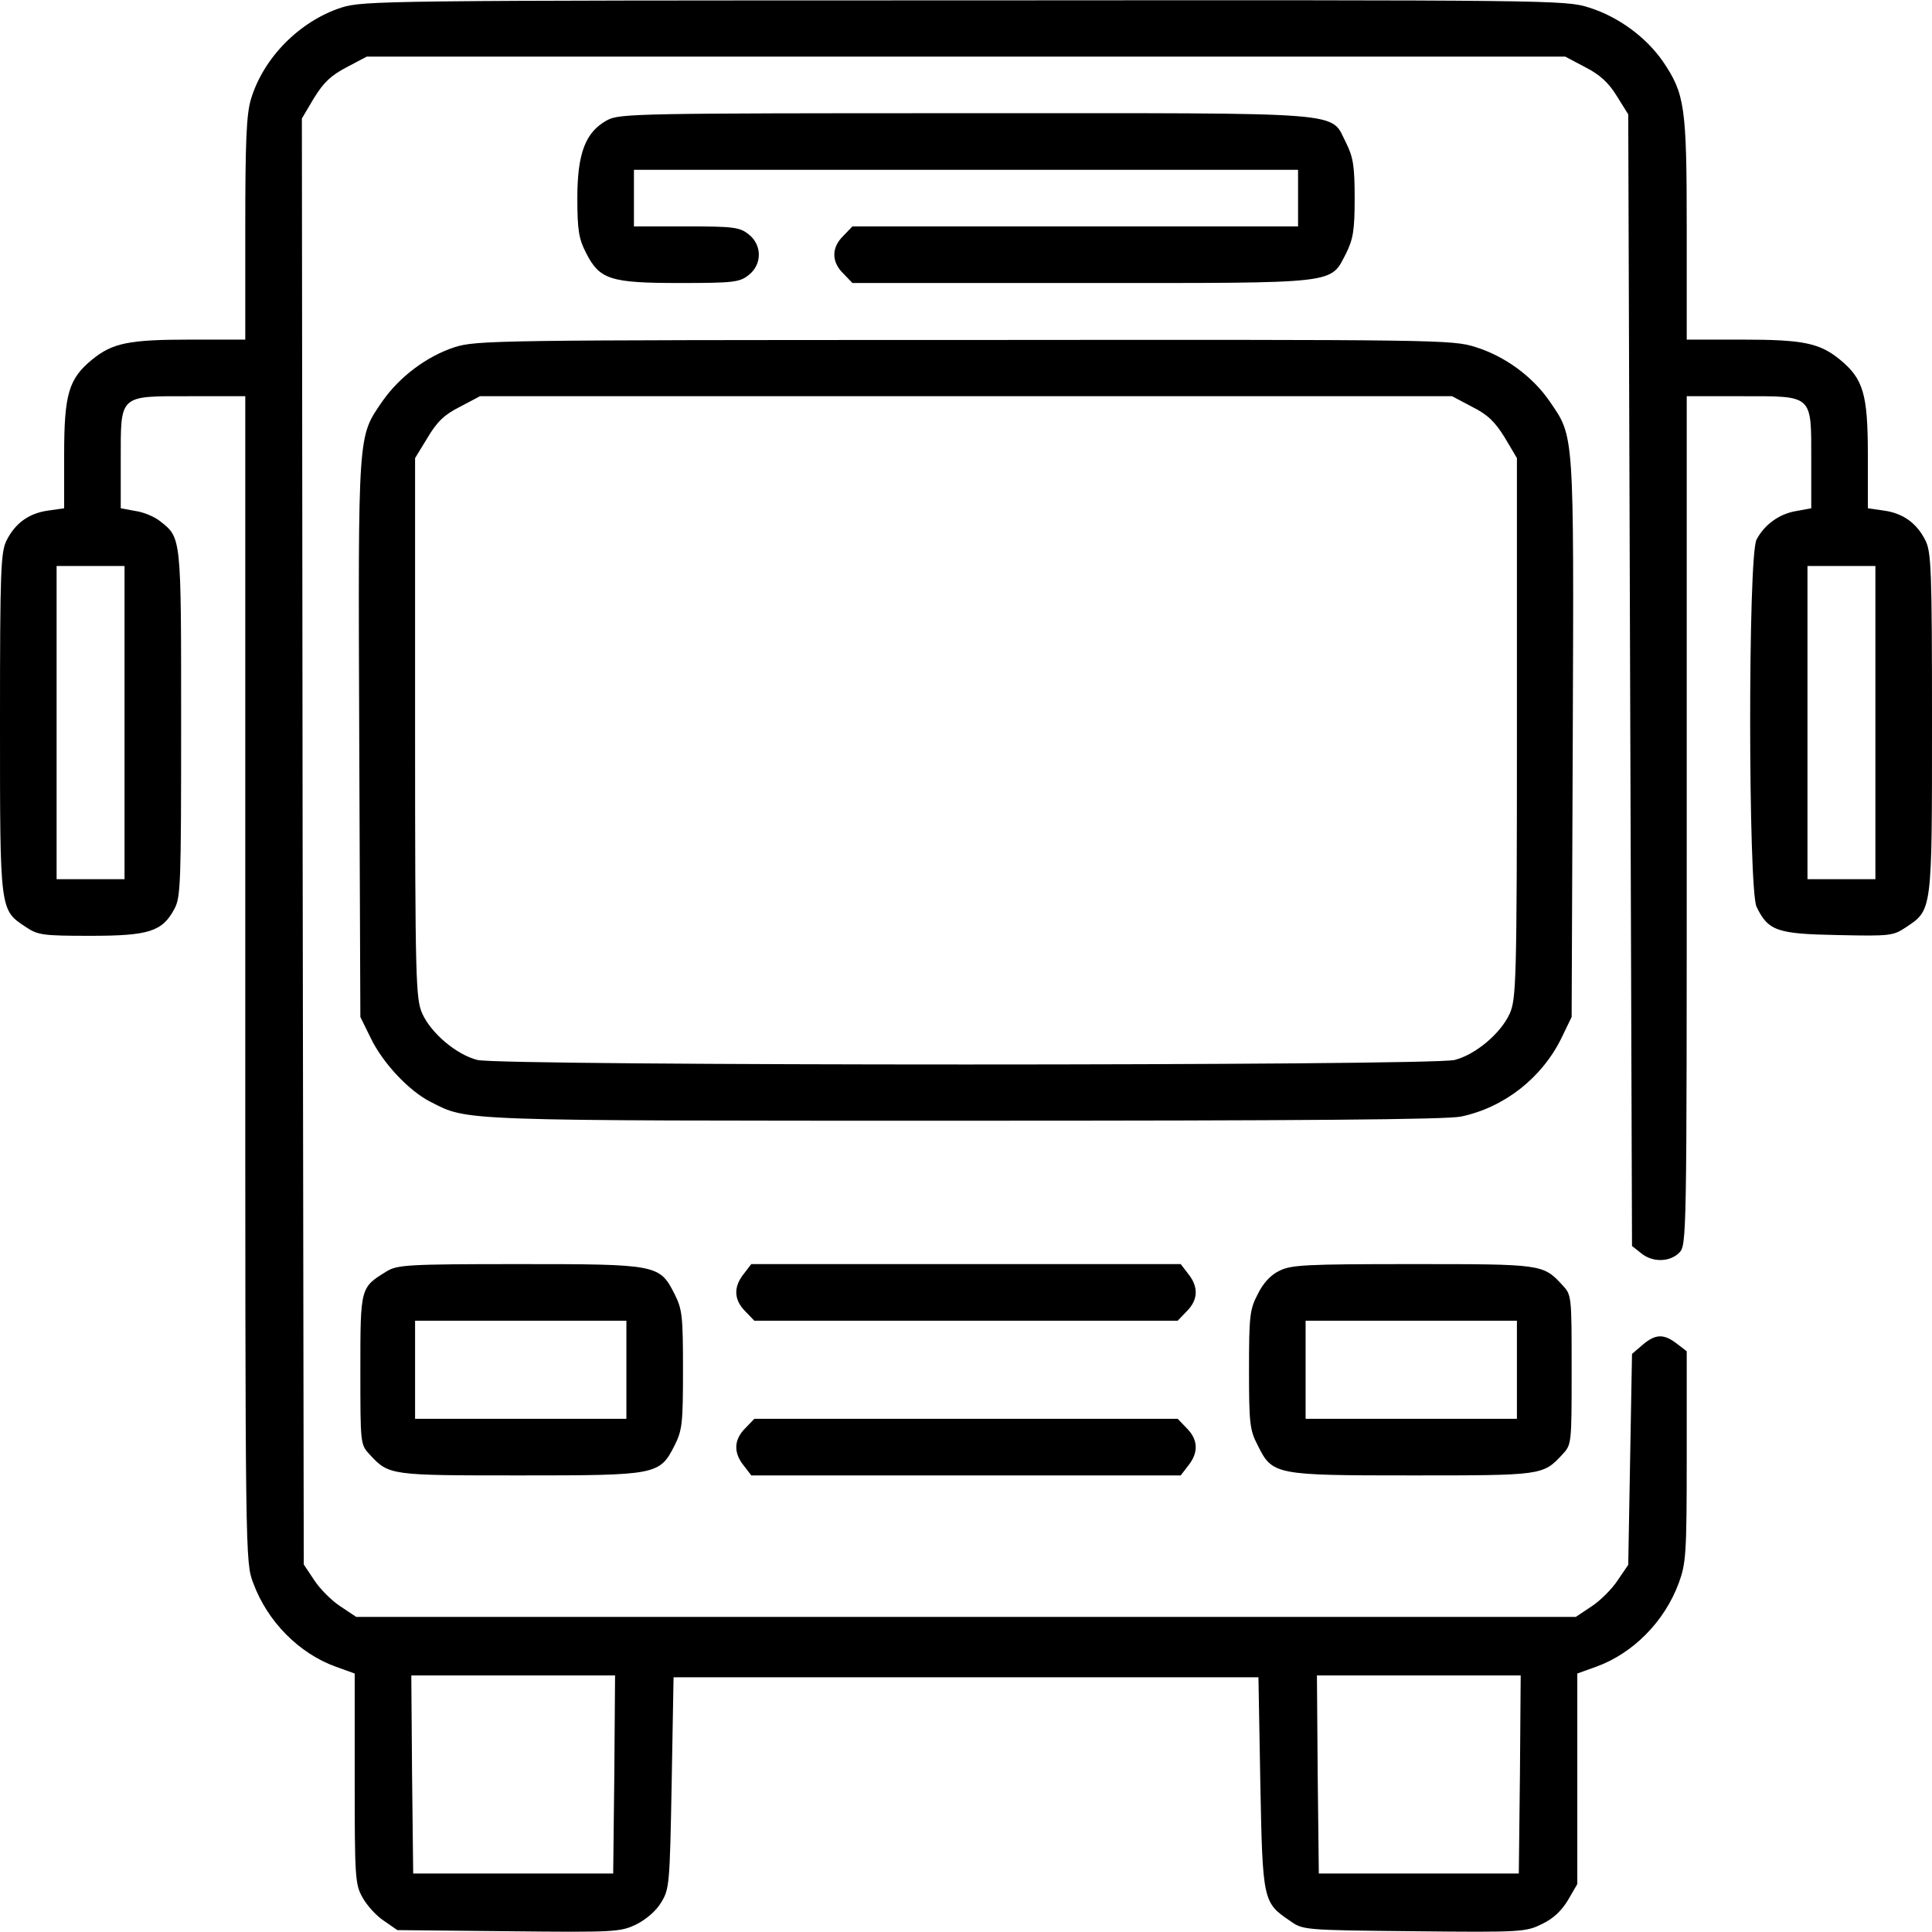 <?xml version="1.0" standalone="no"?>
<!DOCTYPE svg PUBLIC "-//W3C//DTD SVG 20010904//EN"
 "http://www.w3.org/TR/2001/REC-SVG-20010904/DTD/svg10.dtd">
<svg version="1.0" xmlns="http://www.w3.org/2000/svg"
 width="512pt" height="512pt" viewBox="0 0 512 512"
 preserveAspectRatio="xMidYMid meet">

<g transform="translate(0,512) scale(0.1,-0.1)"
fill="#000000" stroke="none">
<path d="M905 5100 c-111 -36 -207 -133 -240 -243 -12 -40 -15 -111 -15 -344
l0 -293 -146 0 c-163 0 -206 -9 -260 -53 -62 -51 -74 -91 -74 -253 l0 -141
-42 -6 c-51 -7 -87 -33 -110 -78 -16 -31 -18 -75 -18 -484 0 -502 -1 -496 69
-542 31 -21 45 -23 170 -23 155 0 191 11 223 71 17 31 18 67 18 492 0 498 1
491 -56 536 -15 12 -44 24 -66 27 l-38 7 0 128 c0 175 -6 169 185 169 l145 0
0 -1545 c0 -1541 0 -1544 21 -1600 38 -103 122 -187 219 -222 l50 -18 0 -278
c0 -263 1 -281 21 -316 11 -20 36 -48 56 -61 l36 -25 295 -3 c282 -3 296 -2
338 18 26 13 53 36 66 58 22 36 23 47 28 317 l5 280 775 0 775 0 5 -280 c6
-312 7 -317 78 -365 35 -25 36 -25 330 -28 283 -3 296 -2 338 19 30 14 52 35
69 63 l25 43 0 279 0 279 50 18 c97 35 181 119 219 222 19 52 21 76 21 335 l0
279 -26 20 c-35 27 -57 26 -91 -3 l-28 -24 -5 -279 -5 -280 -28 -41 c-15 -23
-46 -54 -69 -69 l-42 -28 -1616 0 -1616 0 -42 28 c-23 15 -54 46 -69 69 l-28
42 -3 1916 -2 1916 32 54 c26 42 45 60 87 82 l53 28 1588 0 1588 0 53 -28 c39
-20 62 -41 84 -77 l30 -48 5 -1500 5 -1499 24 -19 c30 -25 76 -24 101 1 20 20
20 33 20 1145 l0 1125 145 0 c191 0 185 6 185 -169 l0 -128 -38 -7 c-46 -7
-86 -36 -107 -76 -23 -44 -22 -927 0 -973 31 -64 54 -72 215 -75 138 -3 147
-2 180 20 71 47 70 40 70 543 0 409 -2 453 -18 484 -23 45 -59 71 -110 78
l-42 6 0 141 c0 162 -12 202 -74 253 -54 44 -97 53 -260 53 l-146 0 0 293 c0
326 -5 358 -63 444 -45 65 -119 119 -196 143 -62 20 -95 20 -1655 19 -1542 0
-1593 -1 -1651 -19z m-575 -1895 l0 -415 -90 0 -90 0 0 415 0 415 90 0 90 0 0
-415z m4640 0 l0 -415 -90 0 -90 0 0 415 0 415 90 0 90 0 0 -415z m-3342
-2787 l-3 -263 -265 0 -265 0 -3 263 -2 262 270 0 270 0 -2 -262z m2400 0 l-3
-263 -265 0 -265 0 -3 263 -2 262 270 0 270 0 -2 -262z"/>
<path d="M1610 4802 c-58 -31 -80 -87 -80 -207 0 -85 4 -108 23 -145 36 -71
64 -80 248 -80 143 0 159 2 183 21 36 28 36 80 0 108 -24 19 -40 21 -165 21
l-139 0 0 75 0 75 880 0 880 0 0 -75 0 -75 -590 0 -591 0 -24 -25 c-32 -31
-32 -69 0 -100 l24 -25 608 0 c691 0 657 -4 701 80 18 37 22 60 22 145 0 85
-4 108 -22 145 -45 86 29 80 -1008 80 -866 0 -917 -1 -950 -18z"/>
<path d="M1205 4200 c-74 -24 -147 -79 -192 -144 -65 -95 -64 -74 -61 -892 l3
-739 28 -57 c32 -66 102 -140 158 -168 100 -51 61 -50 1416 -50 896 0 1277 3
1315 11 114 24 214 102 266 208 l27 56 3 739 c3 818 4 797 -61 892 -45 66
-119 120 -196 144 -62 20 -94 20 -1355 19 -1246 0 -1293 -1 -1351 -19z m2696
-158 c42 -21 61 -40 87 -82 l32 -54 0 -716 c0 -673 -2 -717 -19 -756 -24 -53
-91 -109 -146 -123 -62 -16 -2528 -16 -2590 0 -55 14 -122 70 -146 123 -17 39
-19 83 -19 756 l0 716 33 54 c25 42 44 61 86 82 l53 28 1288 0 1288 0 53 -28z"/>
<path d="M1025 1751 c-70 -43 -70 -42 -70 -261 0 -198 0 -198 25 -225 51 -55
54 -55 397 -55 365 0 371 1 411 80 20 40 22 58 22 200 0 142 -2 160 -22 200
-40 79 -45 80 -413 80 -294 0 -322 -2 -350 -19z m635 -261 l0 -130 -280 0
-280 0 0 130 0 130 280 0 280 0 0 -130z"/>
<path d="M1971 1744 c-28 -35 -26 -69 4 -99 l24 -25 561 0 561 0 24 25 c30 30
32 64 4 99 l-20 26 -569 0 -569 0 -20 -26z"/>
<path d="M3390 1752 c-23 -11 -43 -33 -57 -62 -21 -40 -23 -58 -23 -200 0
-142 2 -160 23 -200 39 -79 45 -80 410 -80 343 0 346 0 397 55 25 27 25 27 25
225 0 198 0 198 -25 225 -51 55 -54 55 -397 55 -283 0 -322 -2 -353 -18z m630
-262 l0 -130 -280 0 -280 0 0 130 0 130 280 0 280 0 0 -130z"/>
<path d="M1975 1335 c-30 -30 -32 -64 -4 -99 l20 -26 569 0 569 0 20 26 c28
35 26 69 -4 99 l-24 25 -561 0 -561 0 -24 -25z"/>
</g>
</svg>
